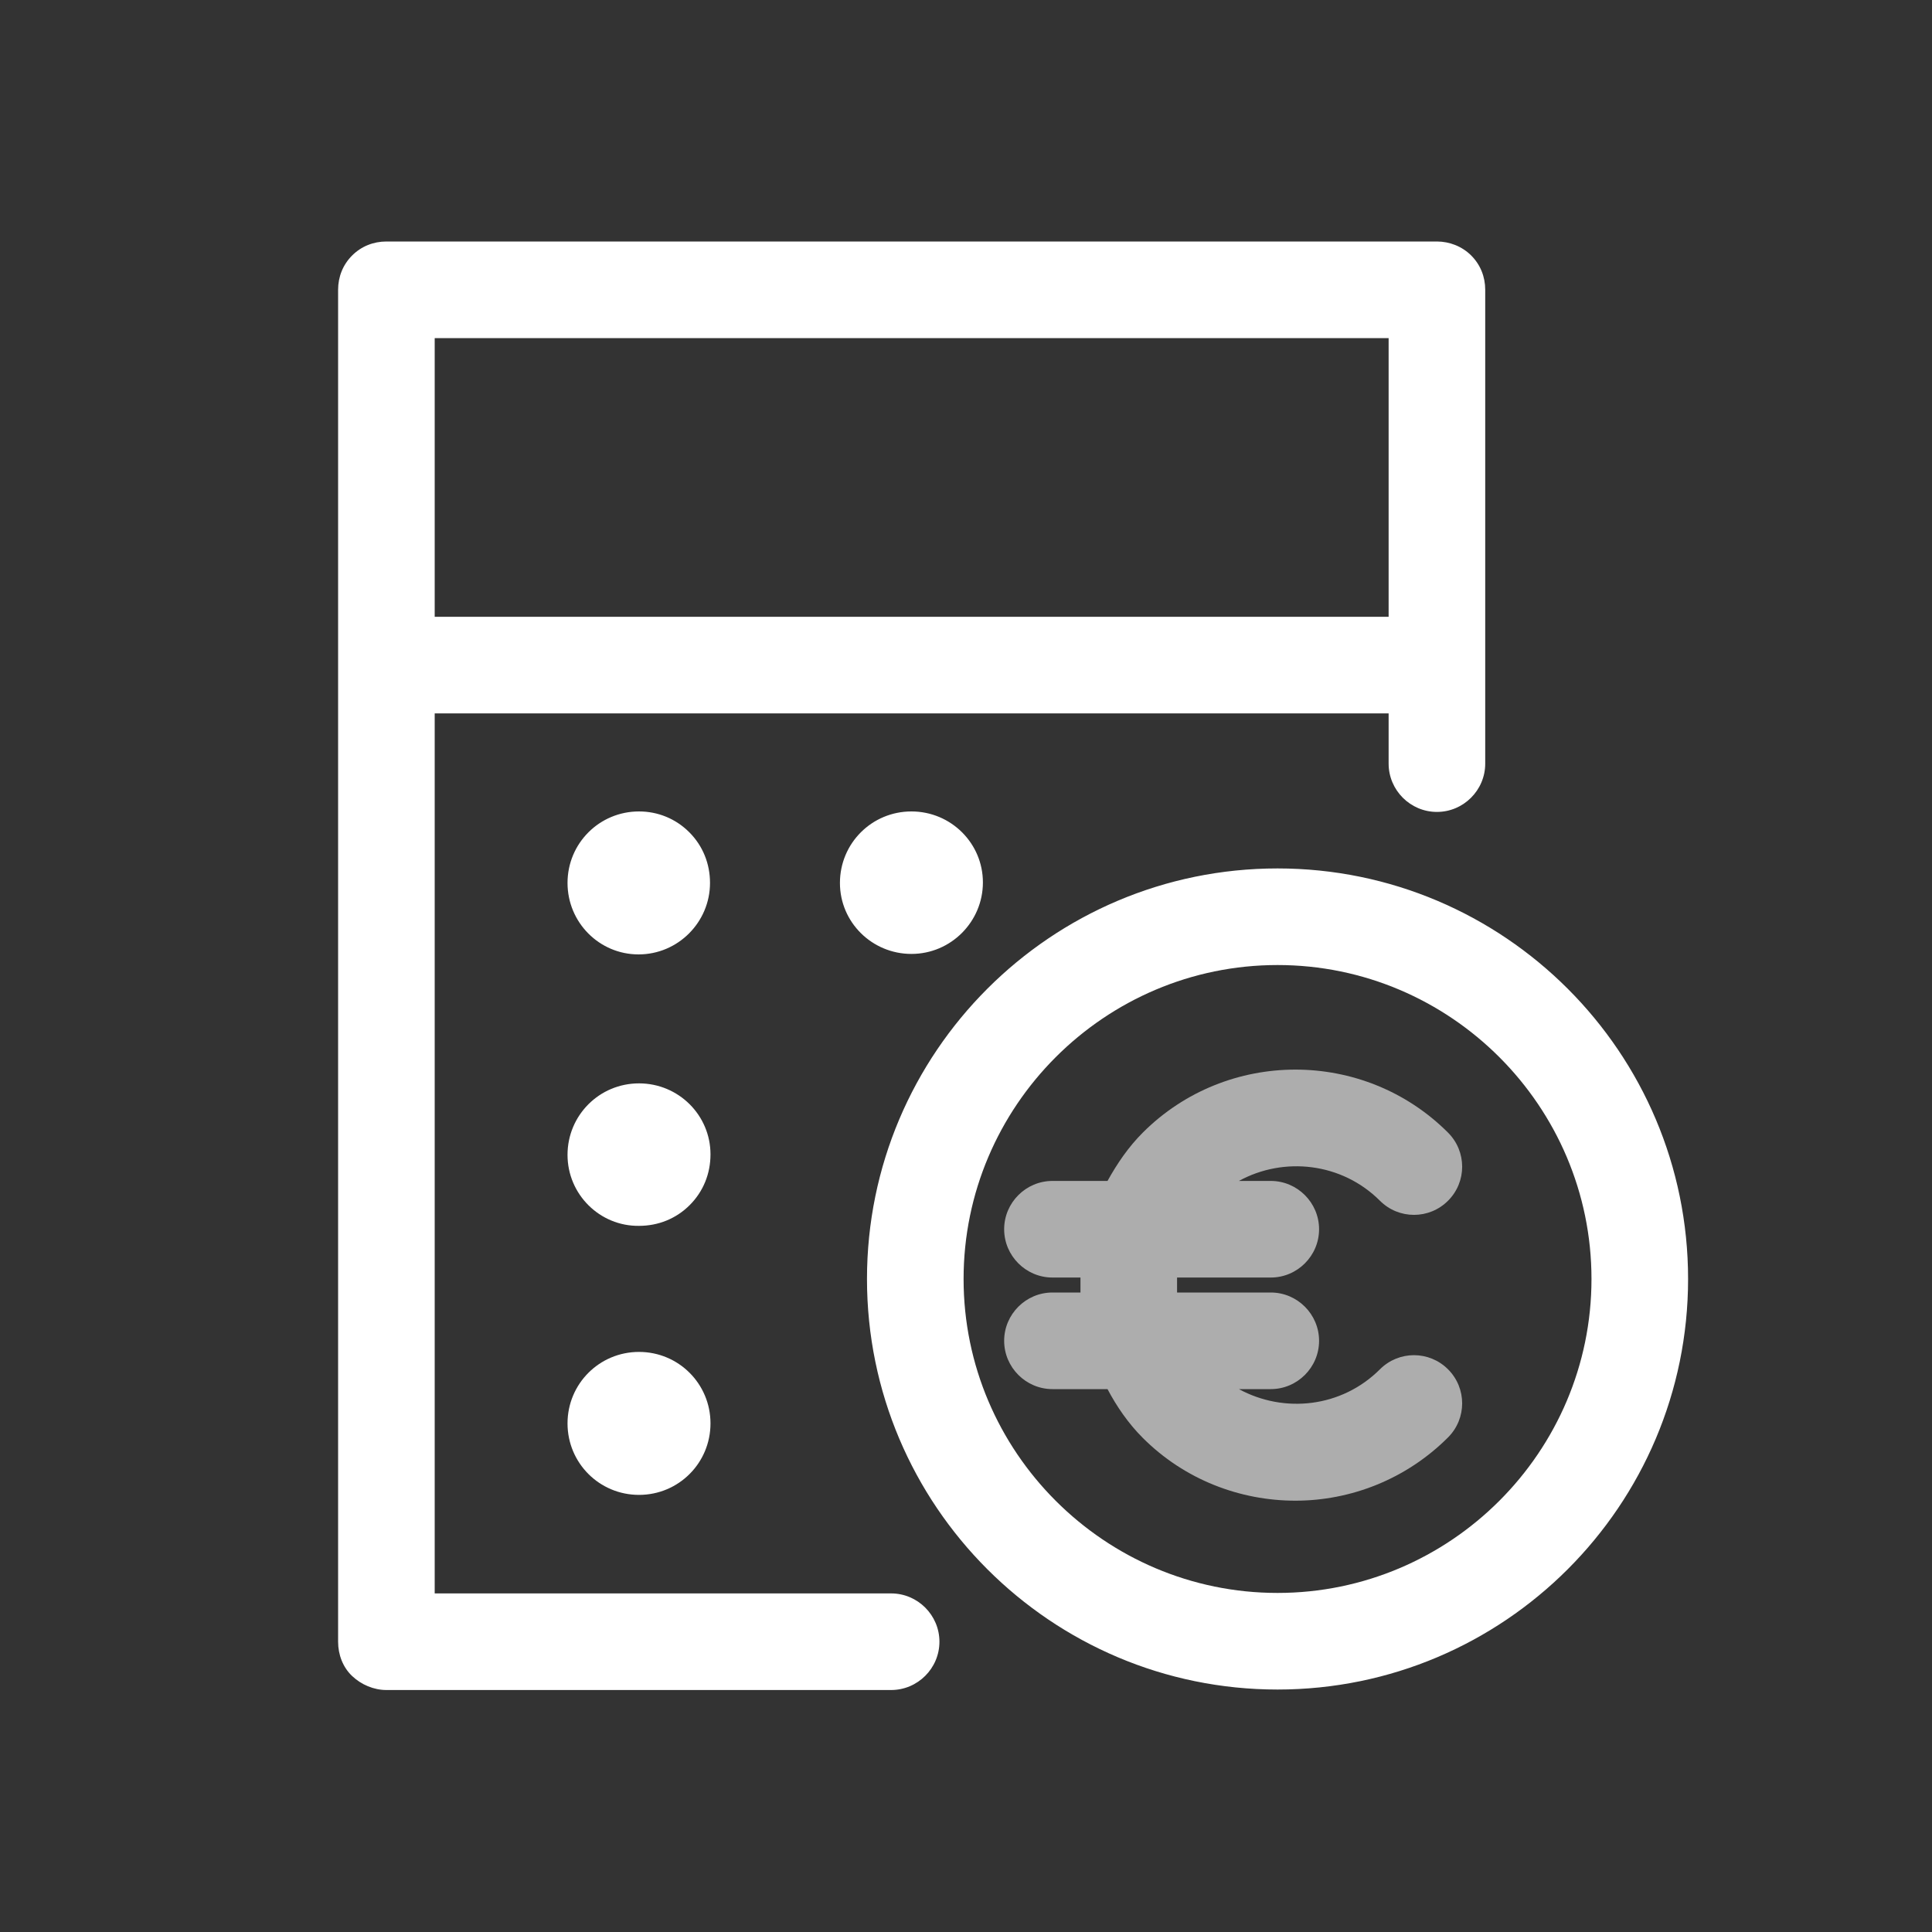 <svg width="40" height="40" viewBox="0 0 40 40" fill="none" xmlns="http://www.w3.org/2000/svg">
<rect x="0" y="0" width="40" height="40" fill="#333333" stroke="none"/>
<g id="Set=Canali Digitali, Colors=Negative, Icona=Tutti i preventivatori">
<path id="Red" opacity="0.6" d="M29.98 28.35C30.37 28.74 30.37 29.37 29.98 29.76C29.11 30.63 27.96 31.07 26.82 31.07C25.68 31.07 24.53 30.64 23.66 29.77C23.36 29.47 23.12 29.12 22.93 28.76H21.79C21.24 28.76 20.79 28.31 20.79 27.76C20.79 27.21 21.24 26.76 21.79 26.76H22.37C22.37 26.66 22.37 26.55 22.37 26.45H21.79C21.24 26.45 20.79 26 20.79 25.45C20.79 24.9 21.24 24.45 21.79 24.45H22.93C23.13 24.09 23.36 23.75 23.66 23.45C25.4 21.71 28.24 21.71 29.98 23.45C30.37 23.84 30.37 24.47 29.98 24.86C29.59 25.25 28.96 25.25 28.57 24.86C27.78 24.07 26.58 23.94 25.65 24.45H26.31C26.86 24.45 27.31 24.9 27.31 25.45C27.31 26 26.86 26.45 26.31 26.45H24.37C24.37 26.55 24.37 26.66 24.37 26.76H26.31C26.86 26.76 27.31 27.21 27.31 27.76C27.31 28.31 26.86 28.76 26.31 28.76H25.65C26.59 29.27 27.78 29.14 28.57 28.35C28.96 27.96 29.59 27.96 29.98 28.35Z" fill="white"/>
<path id="Blue" d="M26.45 17.98C21.76 17.98 17.95 21.79 17.95 26.48C17.95 31.17 21.76 34.98 26.45 34.98C31.14 34.98 34.95 31.17 34.95 26.48C34.95 21.79 31.14 17.98 26.45 17.98ZM26.45 32.98C22.87 32.98 19.95 30.06 19.95 26.48C19.95 22.9 22.87 19.98 26.45 19.98C30.03 19.98 32.95 22.9 32.95 26.48C32.95 30.06 30.03 32.98 26.45 32.98ZM18.45 32.99H9V14.77H28.75V15.81C28.75 16.36 29.2 16.81 29.75 16.81C30.3 16.81 30.75 16.36 30.75 15.81V6C30.75 5.73 30.65 5.48 30.46 5.29C30.27 5.1 30.01 5 29.75 5H8C7.73 5 7.48 5.1 7.29 5.29C7.1 5.48 7 5.73 7 6V33.99C7 34.26 7.1 34.52 7.29 34.7C7.48 34.88 7.74 34.99 8 34.99H18.45C19 34.99 19.45 34.54 19.45 33.99C19.45 33.44 19 32.99 18.45 32.99ZM9 7H28.75V12.77H9V7ZM13.22 19.76C12.41 19.76 11.75 19.1 11.75 18.28C11.75 17.46 12.41 16.8 13.23 16.8C13.62 16.8 13.99 16.95 14.27 17.23C14.55 17.51 14.7 17.88 14.7 18.28C14.7 19.09 14.04 19.76 13.22 19.76ZM18.87 16.8C19.69 16.8 20.35 17.46 20.35 18.27C20.35 19.08 19.69 19.75 18.87 19.75C18.06 19.75 17.39 19.1 17.39 18.28C17.39 17.46 18.05 16.8 18.87 16.8ZM14.71 29.47C14.71 30.29 14.05 30.95 13.23 30.95C12.41 30.95 11.75 30.29 11.75 29.47C11.75 28.65 12.41 27.99 13.23 27.99C14.05 27.99 14.71 28.65 14.71 29.47ZM14.71 23.9C14.71 24.3 14.56 24.67 14.28 24.95C14 25.23 13.63 25.38 13.23 25.38C12.42 25.39 11.75 24.73 11.75 23.91C11.75 23.09 12.41 22.43 13.23 22.43C14.05 22.43 14.71 23.09 14.71 23.9Z" fill="white"/>
</g>
</svg>

